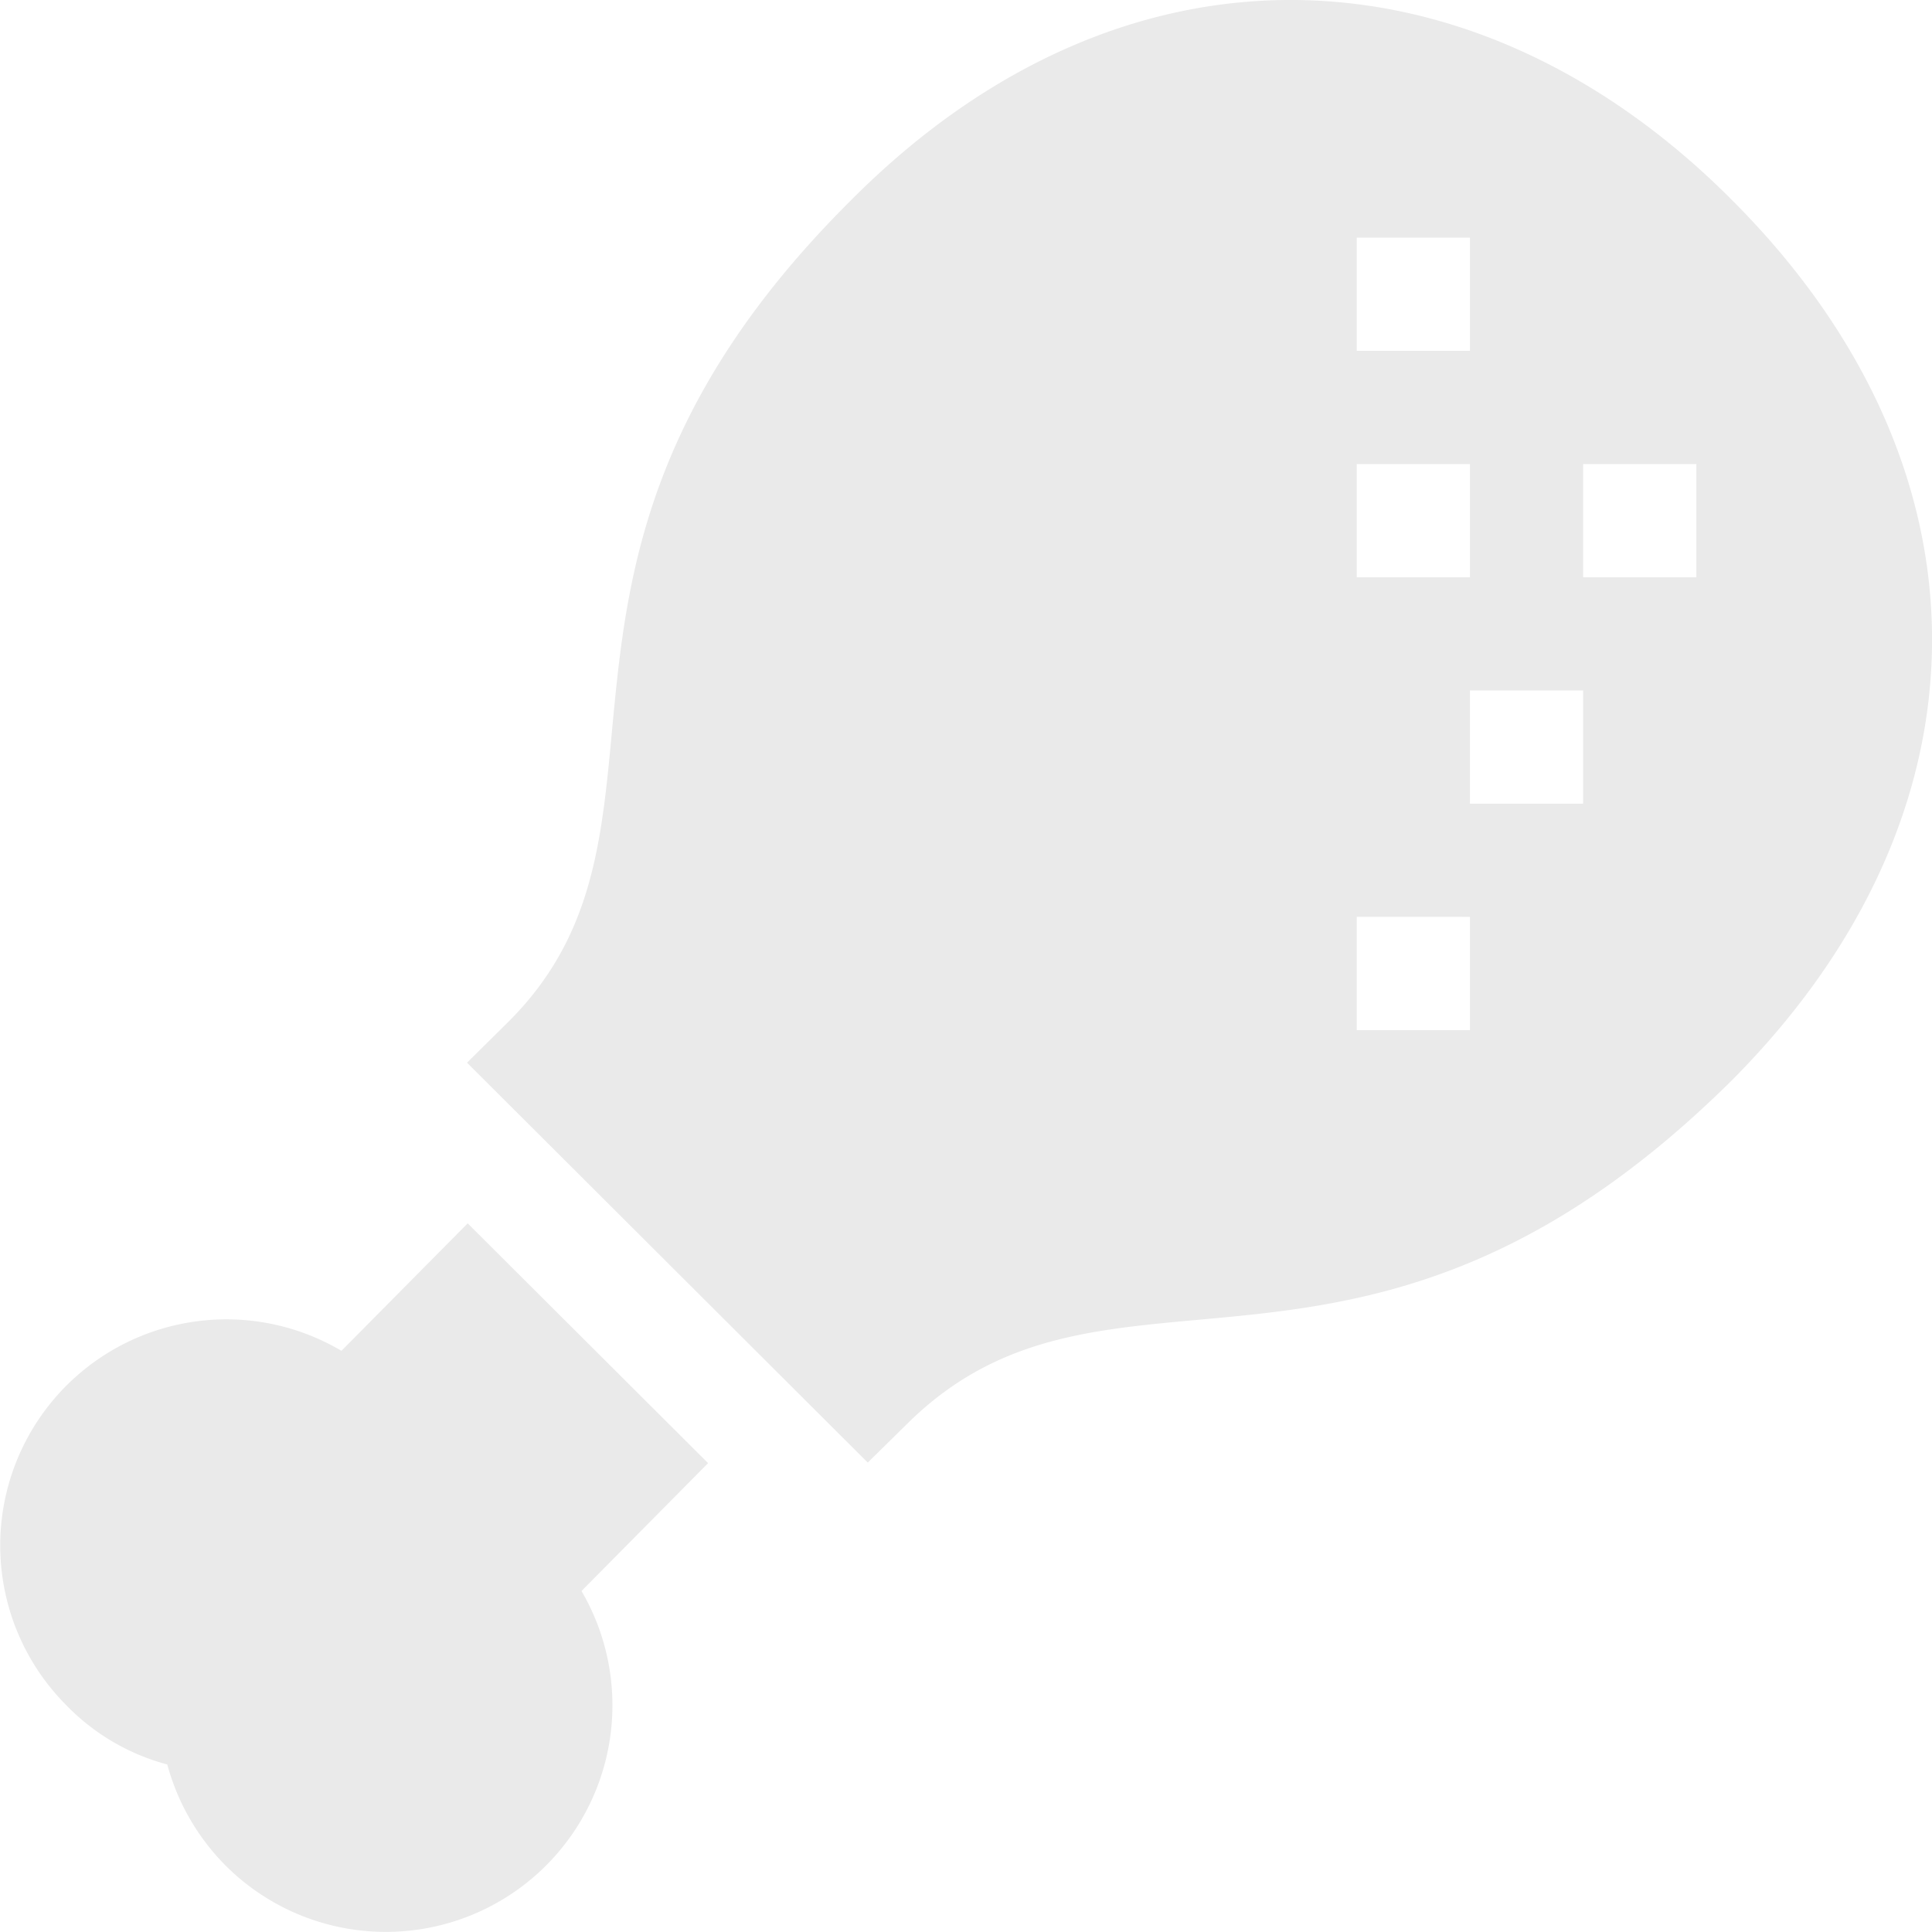 <svg xmlns="http://www.w3.org/2000/svg" width="34.646" height="34.645" viewBox="0 0 34.646 34.645">
  <path id="Пересечение_15" data-name="Пересечение 15" d="M14.064,99.822A4.079,4.079,0,0,1,13,97.991a3.93,3.93,0,0,1-1.818-1.07,4.055,4.055,0,0,1,4.941-6.348l2.264-2.286,4.311,4.3L20.428,94.88a4.064,4.064,0,0,1-6.364,4.942Zm4.311-14.416.726-.718c3.583-3.544-.362-8.274,6.169-14.757,4.916-4.935,11.188-4.617,15.789.005,4.784,4.782,4.784,10.979,0,15.784l0,0C34.44,92.281,29.9,88.288,26.273,91.877l-.712.7Zm15.955-.585h2.03v-2.03H34.33Zm2.03-4.06h2.03v-2.03H36.36Zm2.03-4.06h2.03v-2.03H38.39Zm-4.06,0h2.03v-2.03H34.33Zm0-4.06h2.03v-2.03H34.33Z" transform="translate(-10 -66.349)" fill="#eaeaea"/>
</svg>
